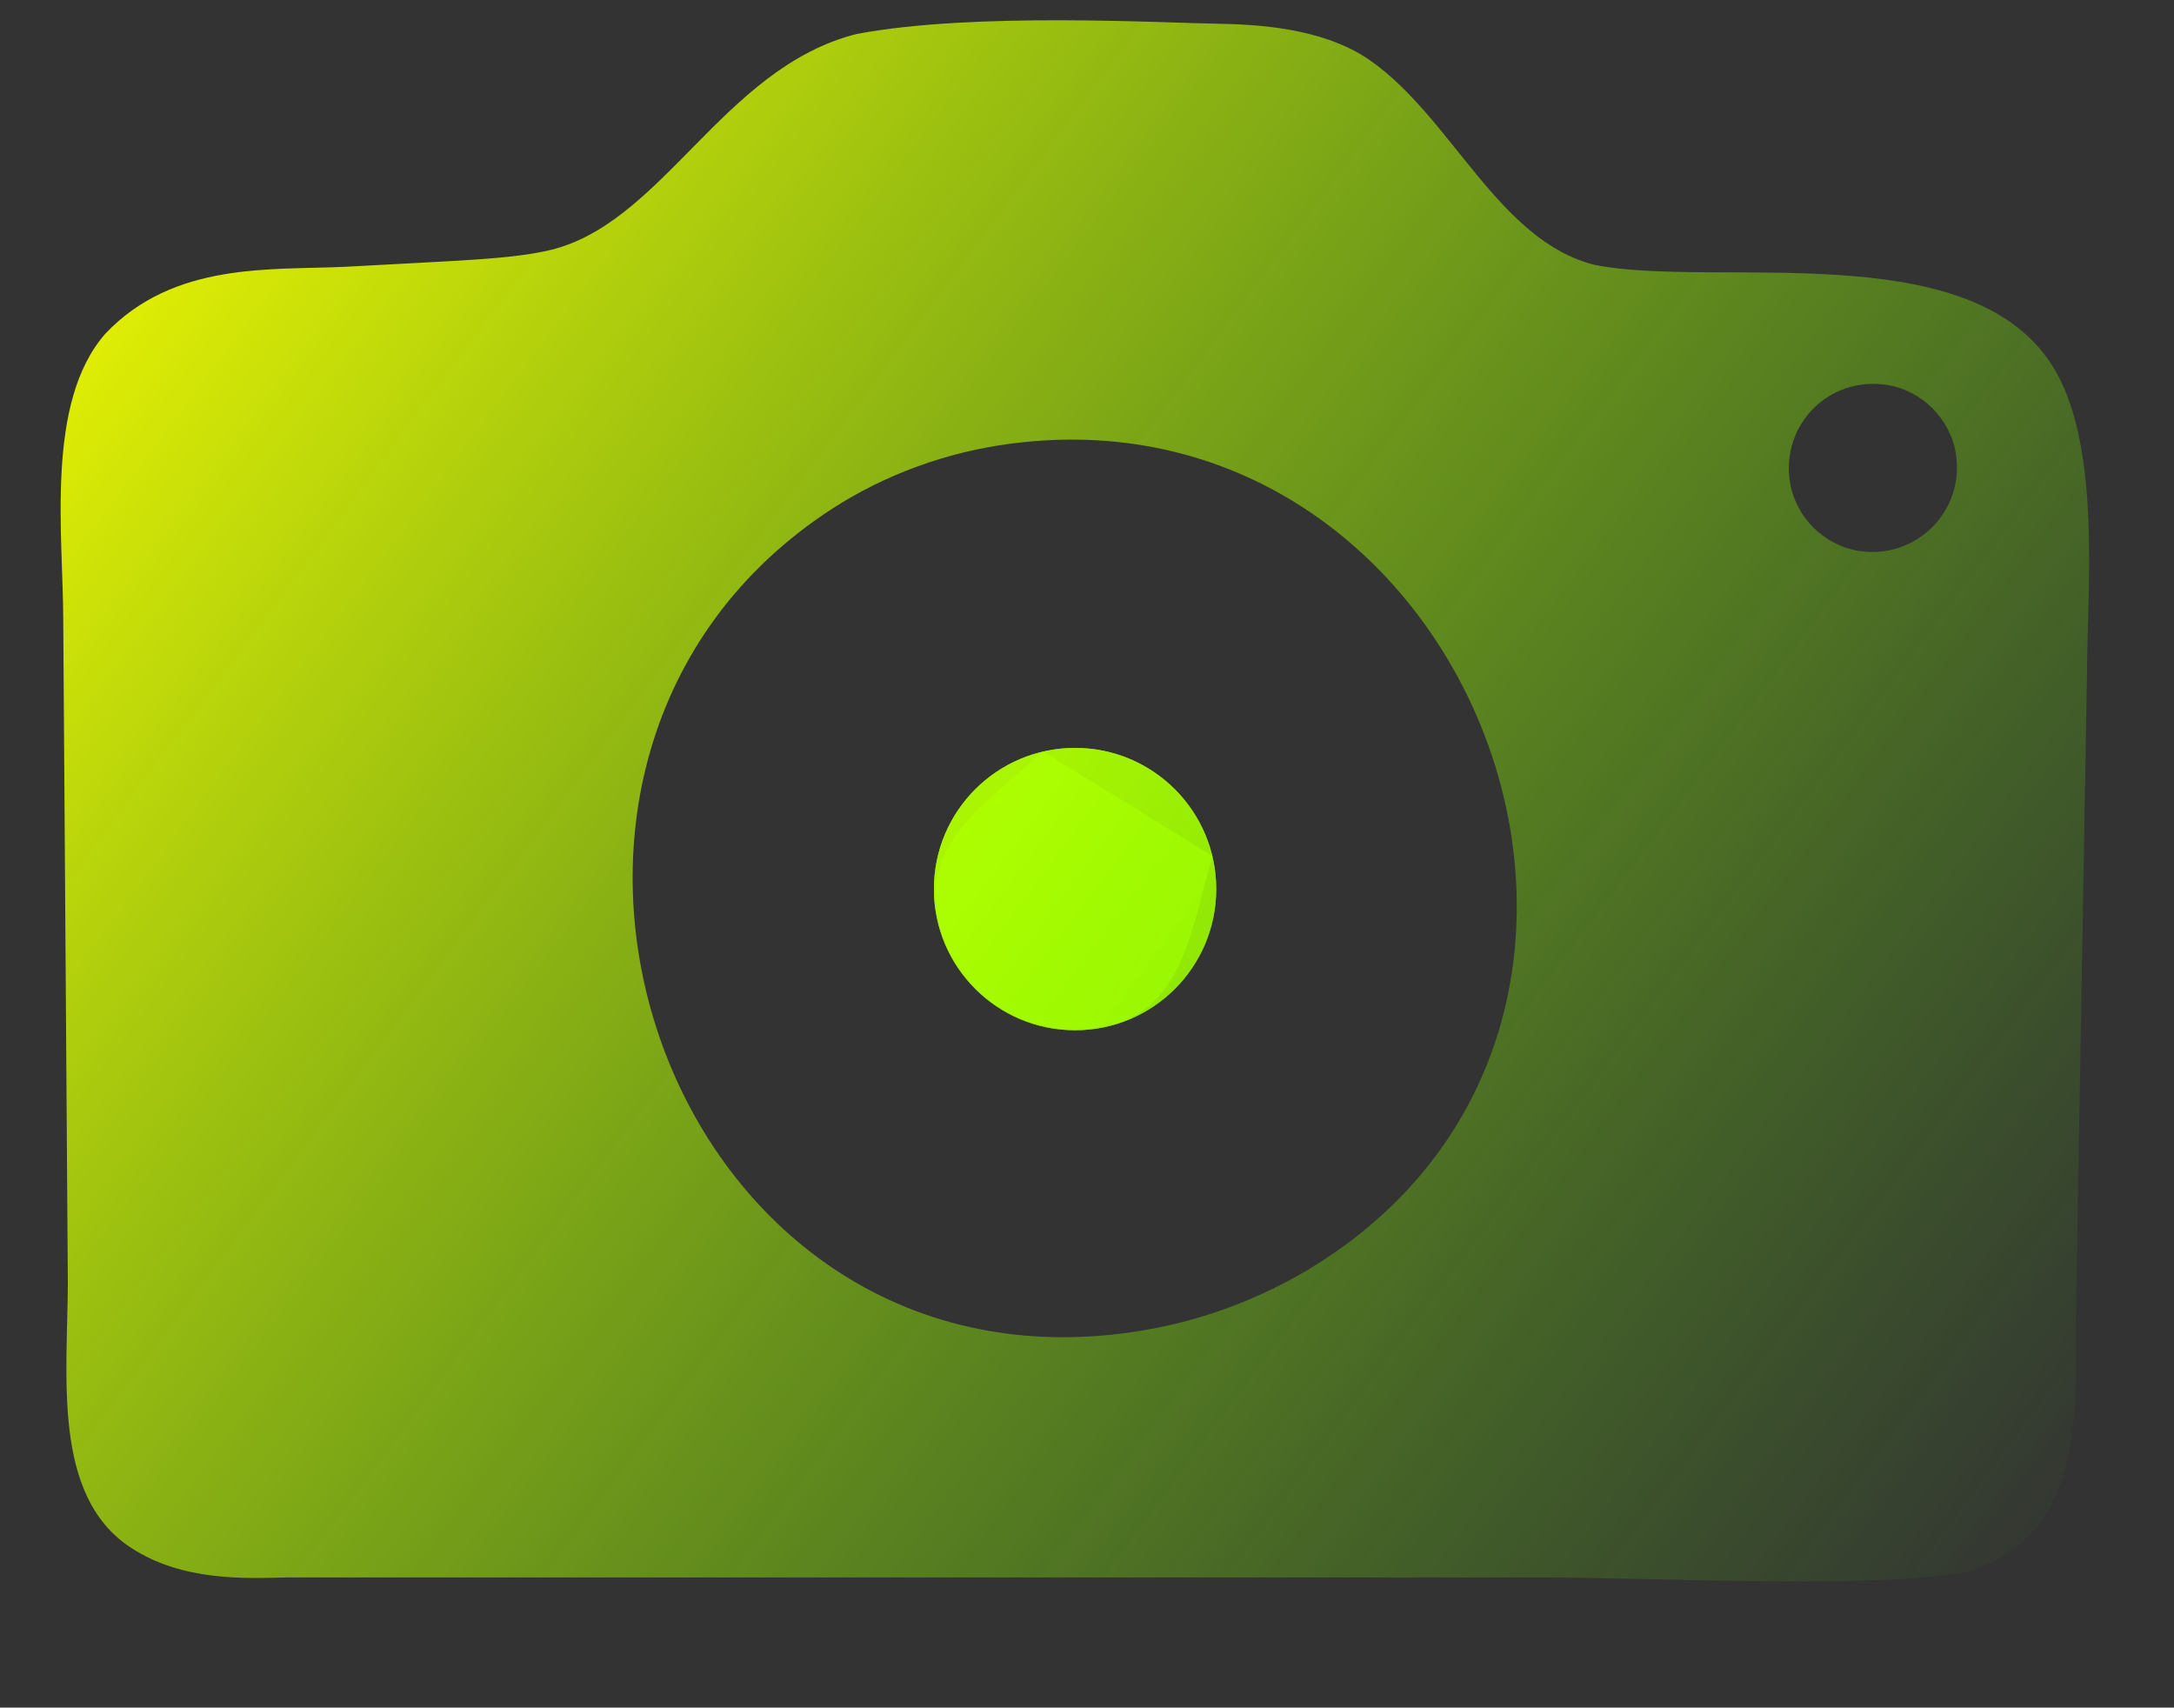 <?xml version="1.0" encoding="UTF-8" standalone="no"?>
<svg
   xmlns:dc="http://purl.org/dc/elements/1.1/"
   xmlns:cc="http://creativecommons.org/ns#"
   xmlns:rdf="http://www.w3.org/1999/02/22-rdf-syntax-ns#"
   xmlns:svg="http://www.w3.org/2000/svg"
   xmlns="http://www.w3.org/2000/svg"
   xmlns:xlink="http://www.w3.org/1999/xlink"
   xmlns:sodipodi="http://sodipodi.sourceforge.net/DTD/sodipodi-0.dtd"
   xmlns:inkscape="http://www.inkscape.org/namespaces/inkscape"
   version="1.1"
   x="0px"
   y="0px"
   viewBox="0 0 237.2 186.3"
   style="enable-background:new 0 0 237.2 186.3;"
   xml:space="preserve"
   id="svg131"
   sodipodi:docname="значок-фотоаппарата-6.svg"
   inkscape:version="1.0.2 (e86c870879, 2021-01-15, custom)"><rect x="0" y="0" width="237.2" height="186.3" fill="#333333" stroke="none"/><defs
   id="defs135"><linearGradient
     inkscape:collect="always"
     id="linearGradient3175"><stop
       style="stop-color:#ffff00;stop-opacity:1;"
       offset="0"
       id="stop3171" /><stop
       style="stop-color:#57ff00;stop-opacity:0"
       offset="1"
       id="stop3173" /></linearGradient><linearGradient
     inkscape:collect="always"
     id="linearGradient903"><stop
       style="stop-color:#ffff00;stop-opacity:1;"
       offset="0"
       id="stop899" /><stop
       style="stop-color:#4f00ff;stop-opacity:0"
       offset="1"
       id="stop901" /></linearGradient><radialGradient
     inkscape:collect="always"
     xlink:href="#linearGradient903"
     id="radialGradient1074"
     cx="55.195"
     cy="71.146"
     fx="55.195"
     fy="71.146"
     r="202.971"
     gradientTransform="matrix(0.849,0.854,-0.82,0.815,27.848,-4.937)"
     gradientUnits="userSpaceOnUse" /><radialGradient
     inkscape:collect="always"
     xlink:href="#linearGradient903"
     id="radialGradient1082"
     cx="55.195"
     cy="71.146"
     fx="55.195"
     fy="71.146"
     r="202.971"
     gradientTransform="matrix(0.849,0.854,-0.82,0.815,27.848,-4.937)"
     gradientUnits="userSpaceOnUse" /><radialGradient
     inkscape:collect="always"
     xlink:href="#linearGradient903"
     id="radialGradient1090"
     cx="55.195"
     cy="71.146"
     fx="55.195"
     fy="71.146"
     r="202.971"
     gradientTransform="matrix(0.849,0.854,-0.82,0.815,27.848,-4.937)"
     gradientUnits="userSpaceOnUse" /><radialGradient
     inkscape:collect="always"
     xlink:href="#linearGradient903"
     id="radialGradient1098"
     cx="55.195"
     cy="71.146"
     fx="55.195"
     fy="71.146"
     r="202.971"
     gradientTransform="matrix(0.849,0.854,-0.82,0.815,27.848,-4.937)"
     gradientUnits="userSpaceOnUse" /><radialGradient
     inkscape:collect="always"
     xlink:href="#linearGradient903"
     id="radialGradient1106"
     cx="55.195"
     cy="71.146"
     fx="55.195"
     fy="71.146"
     r="202.971"
     gradientTransform="matrix(0.849,0.854,-0.82,0.815,27.848,-4.937)"
     gradientUnits="userSpaceOnUse" /><radialGradient
     inkscape:collect="always"
     xlink:href="#linearGradient903"
     id="radialGradient1114"
     cx="55.195"
     cy="71.146"
     fx="55.195"
     fy="71.146"
     r="202.971"
     gradientTransform="matrix(0.849,0.854,-0.82,0.815,27.848,-4.937)"
     gradientUnits="userSpaceOnUse" /><radialGradient
     inkscape:collect="always"
     xlink:href="#linearGradient903"
     id="radialGradient1122"
     cx="55.195"
     cy="71.146"
     fx="55.195"
     fy="71.146"
     r="202.971"
     gradientTransform="matrix(0.849,0.854,-0.82,0.815,27.848,-4.937)"
     gradientUnits="userSpaceOnUse" /><radialGradient
     inkscape:collect="always"
     xlink:href="#linearGradient903"
     id="radialGradient1130"
     cx="55.195"
     cy="71.146"
     fx="55.195"
     fy="71.146"
     r="202.971"
     gradientTransform="matrix(0.849,0.854,-0.82,0.815,27.848,-4.937)"
     gradientUnits="userSpaceOnUse" /><radialGradient
     inkscape:collect="always"
     xlink:href="#linearGradient903"
     id="radialGradient1138"
     cx="55.195"
     cy="71.146"
     fx="55.195"
     fy="71.146"
     r="202.971"
     gradientTransform="matrix(0.849,0.854,-0.82,0.815,27.848,-4.937)"
     gradientUnits="userSpaceOnUse" /><radialGradient
     inkscape:collect="always"
     xlink:href="#linearGradient903"
     id="radialGradient1146"
     cx="55.195"
     cy="71.146"
     fx="55.195"
     fy="71.146"
     r="202.971"
     gradientTransform="matrix(0.849,0.854,-0.82,0.815,27.848,-4.937)"
     gradientUnits="userSpaceOnUse" /><radialGradient
     inkscape:collect="always"
     xlink:href="#linearGradient903"
     id="radialGradient1154"
     cx="55.195"
     cy="71.146"
     fx="55.195"
     fy="71.146"
     r="202.971"
     gradientTransform="matrix(0.849,0.854,-0.82,0.815,27.848,-4.937)"
     gradientUnits="userSpaceOnUse" /><radialGradient
     inkscape:collect="always"
     xlink:href="#linearGradient903"
     id="radialGradient1162"
     cx="55.195"
     cy="71.146"
     fx="55.195"
     fy="71.146"
     r="202.971"
     gradientTransform="matrix(0.849,0.854,-0.82,0.815,27.848,-4.937)"
     gradientUnits="userSpaceOnUse" /><radialGradient
     inkscape:collect="always"
     xlink:href="#linearGradient903"
     id="radialGradient1170"
     cx="55.195"
     cy="71.146"
     fx="55.195"
     fy="71.146"
     r="202.971"
     gradientTransform="matrix(0.849,0.854,-0.82,0.815,27.848,-4.937)"
     gradientUnits="userSpaceOnUse" /><radialGradient
     inkscape:collect="always"
     xlink:href="#linearGradient903"
     id="radialGradient1178"
     cx="55.195"
     cy="71.146"
     fx="55.195"
     fy="71.146"
     r="202.971"
     gradientTransform="matrix(0.849,0.854,-0.82,0.815,27.848,-4.937)"
     gradientUnits="userSpaceOnUse" /><radialGradient
     inkscape:collect="always"
     xlink:href="#linearGradient903"
     id="radialGradient1186"
     cx="55.195"
     cy="71.146"
     fx="55.195"
     fy="71.146"
     r="202.971"
     gradientTransform="matrix(0.849,0.854,-0.82,0.815,27.848,-4.937)"
     gradientUnits="userSpaceOnUse" /><radialGradient
     inkscape:collect="always"
     xlink:href="#linearGradient903"
     id="radialGradient1194"
     cx="55.195"
     cy="71.146"
     fx="55.195"
     fy="71.146"
     r="202.971"
     gradientTransform="matrix(0.849,0.854,-0.82,0.815,27.848,-4.937)"
     gradientUnits="userSpaceOnUse" /><radialGradient
     inkscape:collect="always"
     xlink:href="#linearGradient903"
     id="radialGradient1202"
     cx="55.195"
     cy="71.146"
     fx="55.195"
     fy="71.146"
     r="202.971"
     gradientTransform="matrix(0.849,0.854,-0.82,0.815,27.848,-4.937)"
     gradientUnits="userSpaceOnUse" /><radialGradient
     inkscape:collect="always"
     xlink:href="#linearGradient903"
     id="radialGradient1210"
     cx="55.195"
     cy="71.146"
     fx="55.195"
     fy="71.146"
     r="202.971"
     gradientTransform="matrix(0.849,0.854,-0.82,0.815,27.848,-4.937)"
     gradientUnits="userSpaceOnUse" /><radialGradient
     inkscape:collect="always"
     xlink:href="#linearGradient903"
     id="radialGradient1218"
     cx="55.195"
     cy="71.146"
     fx="55.195"
     fy="71.146"
     r="202.971"
     gradientTransform="matrix(0.849,0.854,-0.82,0.815,27.848,-4.937)"
     gradientUnits="userSpaceOnUse" /><radialGradient
     inkscape:collect="always"
     xlink:href="#linearGradient903"
     id="radialGradient1226"
     cx="55.195"
     cy="71.146"
     fx="55.195"
     fy="71.146"
     r="202.971"
     gradientTransform="matrix(0.849,0.854,-0.82,0.815,27.848,-4.937)"
     gradientUnits="userSpaceOnUse" /><radialGradient
     inkscape:collect="always"
     xlink:href="#linearGradient903"
     id="radialGradient1234"
     cx="55.195"
     cy="71.146"
     fx="55.195"
     fy="71.146"
     r="202.971"
     gradientTransform="matrix(0.849,0.854,-0.82,0.815,27.848,-4.937)"
     gradientUnits="userSpaceOnUse" /><radialGradient
     inkscape:collect="always"
     xlink:href="#linearGradient903"
     id="radialGradient1242"
     cx="55.195"
     cy="71.146"
     fx="55.195"
     fy="71.146"
     r="202.971"
     gradientTransform="matrix(0.849,0.854,-0.82,0.815,27.848,-4.937)"
     gradientUnits="userSpaceOnUse" /><radialGradient
     inkscape:collect="always"
     xlink:href="#linearGradient903"
     id="radialGradient1250"
     cx="55.195"
     cy="71.146"
     fx="55.195"
     fy="71.146"
     r="202.971"
     gradientTransform="matrix(0.849,0.854,-0.82,0.815,27.848,-4.937)"
     gradientUnits="userSpaceOnUse" /><radialGradient
     inkscape:collect="always"
     xlink:href="#linearGradient903"
     id="radialGradient1258"
     cx="55.195"
     cy="71.146"
     fx="55.195"
     fy="71.146"
     r="202.971"
     gradientTransform="matrix(0.849,0.854,-0.82,0.815,27.848,-4.937)"
     gradientUnits="userSpaceOnUse" /><radialGradient
     inkscape:collect="always"
     xlink:href="#linearGradient903"
     id="radialGradient1266"
     cx="55.195"
     cy="71.146"
     fx="55.195"
     fy="71.146"
     r="202.971"
     gradientTransform="matrix(0.849,0.854,-0.82,0.815,27.848,-4.937)"
     gradientUnits="userSpaceOnUse" /><radialGradient
     inkscape:collect="always"
     xlink:href="#linearGradient903"
     id="radialGradient1274"
     cx="55.195"
     cy="71.146"
     fx="55.195"
     fy="71.146"
     r="202.971"
     gradientTransform="matrix(0.849,0.854,-0.82,0.815,27.848,-4.937)"
     gradientUnits="userSpaceOnUse" /><radialGradient
     inkscape:collect="always"
     xlink:href="#linearGradient903"
     id="radialGradient1282"
     cx="55.195"
     cy="71.146"
     fx="55.195"
     fy="71.146"
     r="202.971"
     gradientTransform="matrix(0.849,0.854,-0.82,0.815,27.848,-4.937)"
     gradientUnits="userSpaceOnUse" /><radialGradient
     inkscape:collect="always"
     xlink:href="#linearGradient903"
     id="radialGradient1290"
     cx="55.195"
     cy="71.146"
     fx="55.195"
     fy="71.146"
     r="202.971"
     gradientTransform="matrix(0.849,0.854,-0.82,0.815,27.848,-4.937)"
     gradientUnits="userSpaceOnUse" /><radialGradient
     inkscape:collect="always"
     xlink:href="#linearGradient903"
     id="radialGradient1298"
     cx="55.195"
     cy="71.146"
     fx="55.195"
     fy="71.146"
     r="202.971"
     gradientTransform="matrix(0.849,0.854,-0.82,0.815,27.848,-4.937)"
     gradientUnits="userSpaceOnUse" /><radialGradient
     inkscape:collect="always"
     xlink:href="#linearGradient903"
     id="radialGradient1306"
     cx="55.195"
     cy="71.146"
     fx="55.195"
     fy="71.146"
     r="202.971"
     gradientTransform="matrix(0.849,0.854,-0.82,0.815,27.848,-4.937)"
     gradientUnits="userSpaceOnUse" /><radialGradient
     inkscape:collect="always"
     xlink:href="#linearGradient903"
     id="radialGradient1314"
     cx="55.195"
     cy="71.146"
     fx="55.195"
     fy="71.146"
     r="202.971"
     gradientTransform="matrix(0.849,0.854,-0.82,0.815,27.848,-4.937)"
     gradientUnits="userSpaceOnUse" /><radialGradient
     inkscape:collect="always"
     xlink:href="#linearGradient903"
     id="radialGradient1322"
     cx="55.195"
     cy="71.146"
     fx="55.195"
     fy="71.146"
     r="202.971"
     gradientTransform="matrix(0.849,0.854,-0.82,0.815,27.848,-4.937)"
     gradientUnits="userSpaceOnUse" /><radialGradient
     inkscape:collect="always"
     xlink:href="#linearGradient903"
     id="radialGradient1330"
     cx="55.195"
     cy="71.146"
     fx="55.195"
     fy="71.146"
     r="202.971"
     gradientTransform="matrix(0.849,0.854,-0.82,0.815,27.848,-4.937)"
     gradientUnits="userSpaceOnUse" /><radialGradient
     inkscape:collect="always"
     xlink:href="#linearGradient903"
     id="radialGradient1338"
     cx="55.195"
     cy="71.146"
     fx="55.195"
     fy="71.146"
     r="202.971"
     gradientTransform="matrix(0.849,0.854,-0.82,0.815,27.848,-4.937)"
     gradientUnits="userSpaceOnUse" /><radialGradient
     inkscape:collect="always"
     xlink:href="#linearGradient903"
     id="radialGradient1346"
     cx="55.195"
     cy="71.146"
     fx="55.195"
     fy="71.146"
     r="202.971"
     gradientTransform="matrix(0.849,0.854,-0.82,0.815,27.848,-4.937)"
     gradientUnits="userSpaceOnUse" /><radialGradient
     inkscape:collect="always"
     xlink:href="#linearGradient903"
     id="radialGradient1354"
     cx="55.195"
     cy="71.146"
     fx="55.195"
     fy="71.146"
     r="202.971"
     gradientTransform="matrix(0.849,0.854,-0.82,0.815,27.848,-4.937)"
     gradientUnits="userSpaceOnUse" /><radialGradient
     inkscape:collect="always"
     xlink:href="#linearGradient903"
     id="radialGradient1362"
     cx="55.195"
     cy="71.146"
     fx="55.195"
     fy="71.146"
     r="202.971"
     gradientTransform="matrix(0.849,0.854,-0.82,0.815,27.848,-4.937)"
     gradientUnits="userSpaceOnUse" /><radialGradient
     inkscape:collect="always"
     xlink:href="#linearGradient903"
     id="radialGradient1370"
     cx="55.195"
     cy="71.146"
     fx="55.195"
     fy="71.146"
     r="202.971"
     gradientTransform="matrix(0.849,0.854,-0.82,0.815,27.848,-4.937)"
     gradientUnits="userSpaceOnUse" /><radialGradient
     inkscape:collect="always"
     xlink:href="#linearGradient903"
     id="radialGradient1378"
     cx="55.195"
     cy="71.146"
     fx="55.195"
     fy="71.146"
     r="202.971"
     gradientTransform="matrix(0.849,0.854,-0.82,0.815,27.848,-4.937)"
     gradientUnits="userSpaceOnUse" /><radialGradient
     inkscape:collect="always"
     xlink:href="#linearGradient903"
     id="radialGradient1386"
     cx="55.195"
     cy="71.146"
     fx="55.195"
     fy="71.146"
     r="202.971"
     gradientTransform="matrix(0.849,0.854,-0.82,0.815,27.848,-4.937)"
     gradientUnits="userSpaceOnUse" /><radialGradient
     inkscape:collect="always"
     xlink:href="#linearGradient903"
     id="radialGradient1394"
     cx="55.195"
     cy="71.146"
     fx="55.195"
     fy="71.146"
     r="202.971"
     gradientTransform="matrix(0.849,0.854,-0.82,0.815,27.848,-4.937)"
     gradientUnits="userSpaceOnUse" /><radialGradient
     inkscape:collect="always"
     xlink:href="#linearGradient903"
     id="radialGradient1402"
     cx="55.195"
     cy="71.146"
     fx="55.195"
     fy="71.146"
     r="202.971"
     gradientTransform="matrix(0.849,0.854,-0.82,0.815,27.848,-4.937)"
     gradientUnits="userSpaceOnUse" /><radialGradient
     inkscape:collect="always"
     xlink:href="#linearGradient903"
     id="radialGradient1410"
     cx="55.195"
     cy="71.146"
     fx="55.195"
     fy="71.146"
     r="202.971"
     gradientTransform="matrix(0.849,0.854,-0.82,0.815,27.848,-4.937)"
     gradientUnits="userSpaceOnUse" /><radialGradient
     inkscape:collect="always"
     xlink:href="#linearGradient903"
     id="radialGradient1418"
     cx="55.195"
     cy="71.146"
     fx="55.195"
     fy="71.146"
     r="202.971"
     gradientTransform="matrix(0.849,0.854,-0.82,0.815,27.848,-4.937)"
     gradientUnits="userSpaceOnUse" /><radialGradient
     inkscape:collect="always"
     xlink:href="#linearGradient903"
     id="radialGradient1426"
     cx="55.195"
     cy="71.146"
     fx="55.195"
     fy="71.146"
     r="202.971"
     gradientTransform="matrix(0.849,0.854,-0.82,0.815,27.848,-4.937)"
     gradientUnits="userSpaceOnUse" /><radialGradient
     inkscape:collect="always"
     xlink:href="#linearGradient903"
     id="radialGradient1434"
     cx="55.195"
     cy="71.146"
     fx="55.195"
     fy="71.146"
     r="202.971"
     gradientTransform="matrix(0.849,0.854,-0.82,0.815,27.848,-4.937)"
     gradientUnits="userSpaceOnUse" /><radialGradient
     inkscape:collect="always"
     xlink:href="#linearGradient903"
     id="radialGradient1442"
     cx="55.195"
     cy="71.146"
     fx="55.195"
     fy="71.146"
     r="202.971"
     gradientTransform="matrix(0.849,0.854,-0.82,0.815,27.848,-4.937)"
     gradientUnits="userSpaceOnUse" /><radialGradient
     inkscape:collect="always"
     xlink:href="#linearGradient903"
     id="radialGradient1450"
     cx="55.195"
     cy="71.146"
     fx="55.195"
     fy="71.146"
     r="202.971"
     gradientTransform="matrix(0.849,0.854,-0.82,0.815,27.848,-4.937)"
     gradientUnits="userSpaceOnUse" /><radialGradient
     inkscape:collect="always"
     xlink:href="#linearGradient903"
     id="radialGradient1458"
     cx="55.195"
     cy="71.146"
     fx="55.195"
     fy="71.146"
     r="202.971"
     gradientTransform="matrix(0.849,0.854,-0.82,0.815,27.848,-4.937)"
     gradientUnits="userSpaceOnUse" /><radialGradient
     inkscape:collect="always"
     xlink:href="#linearGradient903"
     id="radialGradient1466"
     cx="55.195"
     cy="71.146"
     fx="55.195"
     fy="71.146"
     r="202.971"
     gradientTransform="matrix(0.849,0.854,-0.82,0.815,27.848,-4.937)"
     gradientUnits="userSpaceOnUse" /><radialGradient
     inkscape:collect="always"
     xlink:href="#linearGradient903"
     id="radialGradient1474"
     cx="55.195"
     cy="71.146"
     fx="55.195"
     fy="71.146"
     r="202.971"
     gradientTransform="matrix(0.849,0.854,-0.82,0.815,27.848,-4.937)"
     gradientUnits="userSpaceOnUse" /><radialGradient
     inkscape:collect="always"
     xlink:href="#linearGradient903"
     id="radialGradient1482"
     cx="55.195"
     cy="71.146"
     fx="55.195"
     fy="71.146"
     r="202.971"
     gradientTransform="matrix(0.849,0.854,-0.82,0.815,27.848,-4.937)"
     gradientUnits="userSpaceOnUse" /><radialGradient
     inkscape:collect="always"
     xlink:href="#linearGradient903"
     id="radialGradient1490"
     cx="55.195"
     cy="71.146"
     fx="55.195"
     fy="71.146"
     r="202.971"
     gradientTransform="matrix(0.849,0.854,-0.82,0.815,27.848,-4.937)"
     gradientUnits="userSpaceOnUse" /><radialGradient
     inkscape:collect="always"
     xlink:href="#linearGradient903"
     id="radialGradient1498"
     cx="55.195"
     cy="71.146"
     fx="55.195"
     fy="71.146"
     r="202.971"
     gradientTransform="matrix(0.849,0.854,-0.82,0.815,27.848,-4.937)"
     gradientUnits="userSpaceOnUse" /><radialGradient
     inkscape:collect="always"
     xlink:href="#linearGradient903"
     id="radialGradient1506"
     cx="55.195"
     cy="71.146"
     fx="55.195"
     fy="71.146"
     r="202.971"
     gradientTransform="matrix(0.849,0.854,-0.82,0.815,27.848,-4.937)"
     gradientUnits="userSpaceOnUse" /><radialGradient
     inkscape:collect="always"
     xlink:href="#linearGradient903"
     id="radialGradient1514"
     cx="55.195"
     cy="71.146"
     fx="55.195"
     fy="71.146"
     r="202.971"
     gradientTransform="matrix(0.849,0.854,-0.82,0.815,27.848,-4.937)"
     gradientUnits="userSpaceOnUse" /><radialGradient
     inkscape:collect="always"
     xlink:href="#linearGradient903"
     id="radialGradient1522"
     cx="55.195"
     cy="71.146"
     fx="55.195"
     fy="71.146"
     r="202.971"
     gradientTransform="matrix(0.849,0.854,-0.82,0.815,27.848,-4.937)"
     gradientUnits="userSpaceOnUse" /><radialGradient
     inkscape:collect="always"
     xlink:href="#linearGradient903"
     id="radialGradient1530"
     cx="55.195"
     cy="71.146"
     fx="55.195"
     fy="71.146"
     r="202.971"
     gradientTransform="matrix(0.849,0.854,-0.82,0.815,27.848,-4.937)"
     gradientUnits="userSpaceOnUse" /><radialGradient
     inkscape:collect="always"
     xlink:href="#linearGradient903"
     id="radialGradient1538"
     cx="55.195"
     cy="71.146"
     fx="55.195"
     fy="71.146"
     r="202.971"
     gradientTransform="matrix(0.849,0.854,-0.82,0.815,27.848,-4.937)"
     gradientUnits="userSpaceOnUse" /><radialGradient
     inkscape:collect="always"
     xlink:href="#linearGradient903"
     id="radialGradient1546"
     cx="55.195"
     cy="71.146"
     fx="55.195"
     fy="71.146"
     r="202.971"
     gradientTransform="matrix(0.849,0.854,-0.82,0.815,27.848,-4.937)"
     gradientUnits="userSpaceOnUse" /><radialGradient
     inkscape:collect="always"
     xlink:href="#linearGradient903"
     id="radialGradient1554"
     cx="55.195"
     cy="71.146"
     fx="55.195"
     fy="71.146"
     r="202.971"
     gradientTransform="matrix(0.849,0.854,-0.82,0.815,27.848,-4.937)"
     gradientUnits="userSpaceOnUse" /><radialGradient
     inkscape:collect="always"
     xlink:href="#linearGradient903"
     id="radialGradient1562"
     cx="55.195"
     cy="71.146"
     fx="55.195"
     fy="71.146"
     r="202.971"
     gradientTransform="matrix(0.849,0.854,-0.82,0.815,27.848,-4.937)"
     gradientUnits="userSpaceOnUse" /><radialGradient
     inkscape:collect="always"
     xlink:href="#linearGradient903"
     id="radialGradient1570"
     cx="55.195"
     cy="71.146"
     fx="55.195"
     fy="71.146"
     r="202.971"
     gradientTransform="matrix(0.849,0.854,-0.82,0.815,27.848,-4.937)"
     gradientUnits="userSpaceOnUse" /><radialGradient
     inkscape:collect="always"
     xlink:href="#linearGradient903"
     id="radialGradient1578"
     cx="55.195"
     cy="71.146"
     fx="55.195"
     fy="71.146"
     r="202.971"
     gradientTransform="matrix(0.849,0.854,-0.82,0.815,27.848,-4.937)"
     gradientUnits="userSpaceOnUse" /><radialGradient
     inkscape:collect="always"
     xlink:href="#linearGradient903"
     id="radialGradient1586"
     cx="55.195"
     cy="71.146"
     fx="55.195"
     fy="71.146"
     r="202.971"
     gradientTransform="matrix(0.849,0.854,-0.82,0.815,27.848,-4.937)"
     gradientUnits="userSpaceOnUse" /><radialGradient
     inkscape:collect="always"
     xlink:href="#linearGradient903"
     id="radialGradient1594"
     cx="55.195"
     cy="71.146"
     fx="55.195"
     fy="71.146"
     r="202.971"
     gradientTransform="matrix(0.849,0.854,-0.82,0.815,27.848,-4.937)"
     gradientUnits="userSpaceOnUse" /><linearGradient
     inkscape:collect="always"
     xlink:href="#linearGradient3175"
     id="linearGradient3179"
     x1="4.411"
     y1="4.411"
     x2="226.87"
     y2="170.153"
     gradientUnits="userSpaceOnUse" /></defs><sodipodi:namedview
   pagecolor="#ffffff"
   bordercolor="#666666"
   borderopacity="1"
   objecttolerance="10"
   gridtolerance="10"
   guidetolerance="10"
   inkscape:pageopacity="0"
   inkscape:pageshadow="2"
   inkscape:window-width="1312"
   inkscape:window-height="686"
   id="namedview133"
   showgrid="false"
   inkscape:zoom="1.5868087"
   inkscape:cx="120.79825"
   inkscape:cy="85.737062"
   inkscape:window-x="433"
   inkscape:window-y="120"
   inkscape:window-maximized="0"
   inkscape:current-layer="layer4"
   inkscape:document-rotation="0" />
<style
   type="text/css"
   id="style2">
	.st0{display:none;}
	.st1{display:inline;fill:#FF0000;stroke:#000000;stroke-miterlimit:10;}
	.st2{opacity:0.677;enable-background:new    ;}
	.st3{fill:#FFFF00;fill-opacity:0;}
	.st4{enable-background:new    ;}
	.st5{fill:#A03232;}
	.st6{fill:#FFFF00;}
</style>
<g
   inkscape:groupmode="layer"
   id="layer4"
   inkscape:label="Layer 2"
   style="display:inline;opacity:0.999"><g
     id="Слой_1"
     style="fill:url(#linearGradient3179);fill-opacity:1"><g
       id="Слой_3"
       style="fill:url(#linearGradient3179);fill-opacity:1.0" /><g
       id="svg8"
       inkscape:version="1.0.2 (e86c870879, 2021-01-15, custom)"
       sodipodi:docname="Р В Р’В·Р В Р вЂ¦Р В Р’В°Р РЋРІР‚РЋР В РЎвЂўР В РЎвЂќ Р РЋРІР‚С›Р В РЎвЂўР РЋРІР‚С™Р В РЎвЂўР В Р’В°Р В РЎвЂ”Р В РЎвЂ”Р В Р’В°Р РЋР вЂљР В Р’В°Р РЋРІР‚С™Р В Р’В° 1.svg"
       style="fill:url(#linearGradient3179);fill-opacity:1.0"><g
         id="rect919_1_"
         class="st2"
         style="fill:url(#linearGradient3179);fill-opacity:1.0" /></g><g
       id="Слой_4"
       class="st4"
       style="fill:url(#linearGradient3179);fill-opacity:1.0"><g
         id="g39"
         style="fill:url(#linearGradient3179);fill-opacity:1.0"><g
           id="g37"
           style="fill:url(#linearGradient3179);fill-opacity:1.0"><g
             id="g35"
             style="fill:url(#linearGradient3179);fill-opacity:1.0"><g
               id="g33"
               style="fill:url(#linearGradient3179);fill-opacity:1.0"><g
                 id="Слой_2_10_"
                 style="fill:url(#linearGradient3179);fill-opacity:1.0"><g
                   id="g18"
                   style="fill:url(#linearGradient3179);fill-opacity:1.0"><g
                     id="g16"
                     style="fill:url(#linearGradient3179);fill-opacity:1.0"><g
                       id="g14"
                       style="fill:url(#linearGradient3179);fill-opacity:1.0"><circle
                         class="st5"
                         cx="117.3"
                         cy="97"
                         id="ellipse12"
                         style="fill:url(#linearGradient3179);fill-opacity:1.0"
                         r="15.4" /></g></g></g><g
                   id="g30"
                   style="fill:url(#linearGradient3179);fill-opacity:1.0"><g
                     id="g28"
                     style="fill:url(#linearGradient3179);fill-opacity:1.0"><g
                       id="g22"
                       style="fill:url(#linearGradient3179);fill-opacity:1.0"><circle
                         class="st5"
                         cx="117.3"
                         cy="97"
                         id="ellipse20"
                         style="fill:url(#linearGradient3179);fill-opacity:1.0"
                         r="15.4" /></g><g
                       id="g26"
                       style="fill:url(#linearGradient3179);fill-opacity:1.0"><path
                         class="st5"
                         d="m 132.3,93.4 c -2.4,8.1 -3.2,16.6 -11.4,18.5 -8.3,2 -16.6,-3.2 -18.5,-11.4 -2,-8.3 5.1,-12.9 11.4,-18.5"
                         id="path24"
                         style="fill:url(#linearGradient3179);fill-opacity:1.0" /></g></g></g></g></g></g></g></g><g
         id="g118"
         style="fill:url(#linearGradient3179);fill-opacity:1.0"><g
           id="g116"
           style="fill:url(#linearGradient3179);fill-opacity:1.0"><g
             id="g64"
             style="fill:url(#linearGradient3179);fill-opacity:1.0"><g
               id="g62"
               style="fill:url(#linearGradient3179);fill-opacity:1.0"><g
                 id="Слой_2_13_"
                 style="fill:url(#linearGradient3179);fill-opacity:1.0"><g
                   id="g47"
                   style="fill:url(#linearGradient3179);fill-opacity:1.0"><g
                     id="g45"
                     style="fill:url(#linearGradient3179);fill-opacity:1.0"><g
                       id="g43"
                       style="fill:url(#linearGradient3179);fill-opacity:1.0"><circle
                         class="st6"
                         cx="117.3"
                         cy="97"
                         id="ellipse41"
                         style="fill:url(#linearGradient3179);fill-opacity:1.0"
                         r="15.4" /></g></g></g><g
                   id="g59"
                   style="fill:url(#linearGradient3179);fill-opacity:1.0"><g
                     id="g57"
                     style="fill:url(#linearGradient3179);fill-opacity:1.0"><g
                       id="g51"
                       style="fill:url(#linearGradient3179);fill-opacity:1.0"><circle
                         class="st6"
                         cx="117.3"
                         cy="97"
                         id="ellipse49"
                         style="fill:url(#linearGradient3179);fill-opacity:1.0"
                         r="15.4" /></g><g
                       id="g55"
                       style="fill:url(#linearGradient3179);fill-opacity:1.0"><path
                         class="st6"
                         d="m 132.3,93.4 c -2.4,8.1 -3.2,16.6 -11.4,18.5 -8.3,2 -16.6,-3.2 -18.5,-11.4 -2,-8.3 5.1,-12.9 11.4,-18.5"
                         id="path53"
                         style="fill:url(#linearGradient3179);fill-opacity:1.0" /></g></g></g></g></g></g><g
             id="g89"
             style="fill:url(#linearGradient3179);fill-opacity:1.0"><g
               id="g87"
               style="fill:url(#linearGradient3179);fill-opacity:1.0"><g
                 id="Слой_2_12_"
                 style="fill:url(#linearGradient3179);fill-opacity:1.0"><g
                   id="g72"
                   style="fill:url(#linearGradient3179);fill-opacity:1.0"><g
                     id="g70"
                     style="fill:url(#linearGradient3179);fill-opacity:1.0"><g
                       id="g68"
                       style="fill:url(#linearGradient3179);fill-opacity:1.0"><circle
                         class="st6"
                         cx="117.3"
                         cy="97"
                         id="ellipse66"
                         style="fill:url(#linearGradient3179);fill-opacity:1.0"
                         r="15.4" /></g></g></g><g
                   id="g84"
                   style="fill:url(#linearGradient3179);fill-opacity:1.0"><g
                     id="g82"
                     style="fill:url(#linearGradient3179);fill-opacity:1.0"><g
                       id="g76"
                       style="fill:url(#linearGradient3179);fill-opacity:1.0"><circle
                         class="st6"
                         cx="117.3"
                         cy="97"
                         id="ellipse74"
                         style="fill:url(#linearGradient3179);fill-opacity:1.0"
                         r="15.4" /></g><g
                       id="g80"
                       style="fill:url(#linearGradient3179);fill-opacity:1.0"><path
                         class="st6"
                         d="m 132.3,93.4 c -2.4,8.1 -3.2,16.6 -11.4,18.5 -8.3,2 -16.6,-3.2 -18.5,-11.4 -2,-8.3 5.1,-12.9 11.4,-18.5"
                         id="path78"
                         style="fill:url(#linearGradient3179);fill-opacity:1.0" /></g></g></g></g></g></g><g
             id="g114"
             style="fill:url(#linearGradient3179);fill-opacity:1.0"><g
               id="g112"
               style="fill:url(#linearGradient3179);fill-opacity:1.0"><g
                 id="Слой_2_11_"
                 style="fill:url(#linearGradient3179);fill-opacity:1.0"><g
                   id="g97"
                   style="fill:url(#linearGradient3179);fill-opacity:1.0"><g
                     id="g95"
                     style="fill:url(#linearGradient3179);fill-opacity:1.0"><g
                       id="g93"
                       style="fill:url(#linearGradient3179);fill-opacity:1.0"><circle
                         class="st6"
                         cx="117.3"
                         cy="97"
                         id="ellipse91"
                         style="fill:url(#linearGradient3179);fill-opacity:1.0"
                         r="15.4" /></g></g></g><g
                   id="g109"
                   style="fill:url(#linearGradient3179);fill-opacity:1.0"><g
                     id="g107"
                     style="fill:url(#linearGradient3179);fill-opacity:1.0"><g
                       id="g101"
                       style="fill:url(#linearGradient3179);fill-opacity:1.0"><circle
                         class="st6"
                         cx="117.3"
                         cy="97"
                         id="ellipse99"
                         style="fill:url(#linearGradient3179);fill-opacity:1.0"
                         r="15.4" /></g><g
                       id="g105"
                       style="fill:url(#linearGradient3179);fill-opacity:1.0"><path
                         class="st6"
                         d="m 132.3,93.4 c -2.4,8.1 -3.2,16.6 -11.4,18.5 -8.3,2 -16.6,-3.2 -18.5,-11.4 -2,-8.3 5.1,-12.9 11.4,-18.5"
                         id="path103"
                         style="fill:url(#linearGradient3179);fill-opacity:1.0" /></g></g></g></g></g></g></g></g></g><g
       id="Слой_5"
       style="fill:url(#linearGradient3179);fill-opacity:1.0"><g
         id="g127"
         style="fill:url(#linearGradient3179);fill-opacity:1.0"><path
           d="M 93.4,3.6 Z"
           id="path121"
           style="fill:url(#linearGradient3179);fill-opacity:1.0" /><path
           d="M 93.4,3.6 C 92.1,3.8 91,4.1 89.9,4.4 Z"
           id="path123"
           style="fill:url(#linearGradient3179);fill-opacity:1.0" /><path
           class="st6"
           d="M 223.8,39.7 C 214.6,25.6 187.1,31.5 174,28.9 163.5,26.3 158.4,12.8 149.5,6.6 145.1,3.5 138.9,2.7 133.3,2.6 126.6,2.5 106.3,1.3 93.5,3.7 78.7,7.4 72.2,24.8 59.5,27.4 c -4.3,0.9 -9.1,1 -21.7,1.7 -8.2,0.4 -18.8,-0.6 -26.3,7.3 -6.6,7.5 -4.6,22 -4.6,31.3 l 0.5,72.1 c 0,10.1 -1.8,23.3 6.8,29 5.7,3.8 12.8,3.4 17.2,3.3 h 33 102.8 c 14.3,0 37.1,1.3 47.3,-0.6 13,-3.8 12,-17.2 12,-27.9 l 1.2,-69.7 c 0,-9.3 1.7,-25.6 -3.9,-34.2 z m -81.2,98.9 c -6.3,3.7 -13,6 -20.3,6.9 -50.6,6.2 -73.3,-62.9 -31.5,-90 5.9,-3.8 12.6,-6.2 19.5,-7.1 50.7,-6.6 77.1,63.4 32.3,90.2 z m 60.2,-78.5 c -3.8,-0.6 -6.9,-3.7 -7.5,-7.5 -1,-6.3 4.3,-11.6 10.6,-10.6 3.8,0.6 6.9,3.7 7.5,7.5 1,6.3 -4.4,11.6 -10.6,10.6 z"
           id="path125"
           style="fill:url(#linearGradient3179);fill-opacity:1.0" /></g></g></g></g><g
   id="Слой_2"
   class="st0">
	<rect
   x="-45.5"
   y="-19"
   class="st1"
   width="297.5"
   height="207.5"
   id="rect4" />
</g>

</svg>
